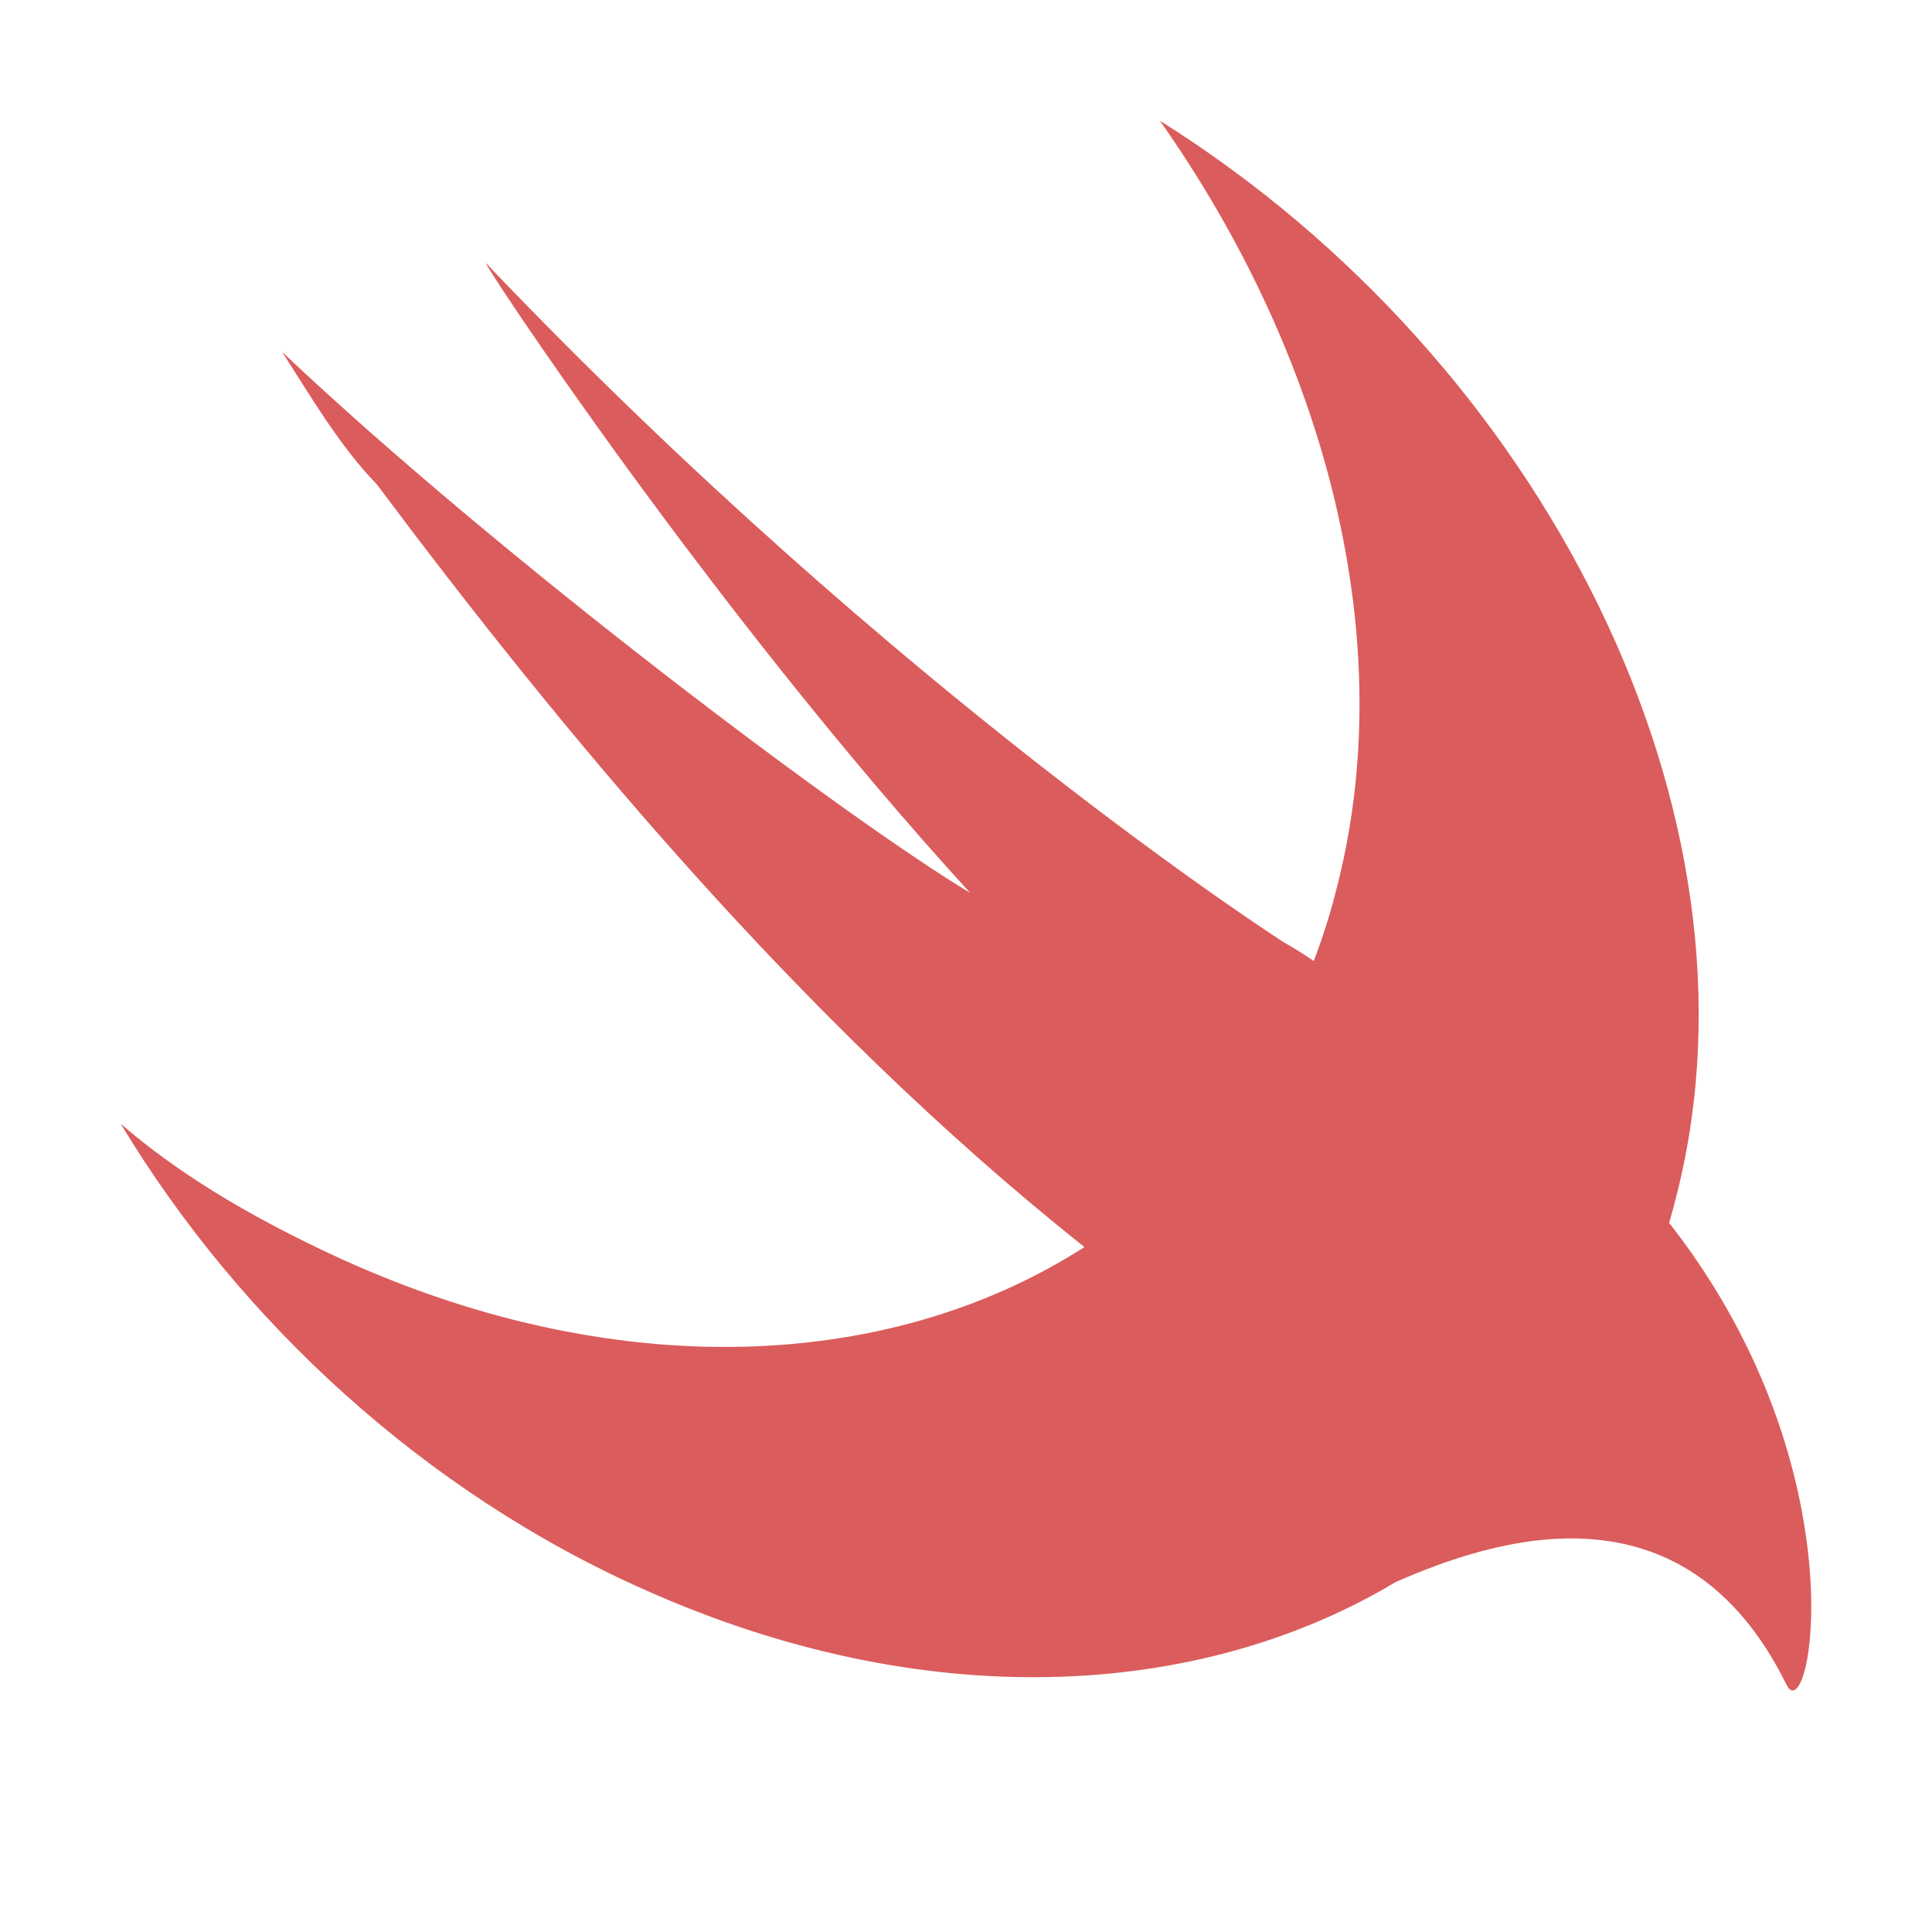 <svg width="16" height="16" viewBox="0 0 16 16" fill="none" xmlns="http://www.w3.org/2000/svg">
<path fill-rule="evenodd" clip-rule="evenodd" d="M11.56 13.101C9.911 14.088 7.643 14.189 5.362 13.176C3.515 12.362 1.982 10.936 1 9.307C1.472 9.715 2.022 10.04 2.611 10.325C4.967 11.47 7.323 11.391 8.98 10.328C8.979 10.327 8.978 10.326 8.978 10.325C6.62 8.452 4.615 6.009 3.122 4.013C2.808 3.688 2.572 3.28 2.336 2.914C4.144 4.624 7.013 6.782 8.034 7.394C5.873 5.031 3.947 2.1 4.026 2.181C7.445 5.765 10.628 7.801 10.628 7.801C10.734 7.862 10.815 7.914 10.88 7.959C10.949 7.778 11.01 7.589 11.06 7.394C11.611 5.317 10.982 2.955 9.606 1C12.789 2.995 14.676 6.742 13.89 9.878C13.869 9.962 13.847 10.046 13.823 10.128C13.832 10.139 13.841 10.151 13.851 10.163C15.422 12.199 14.99 14.357 14.794 13.95C13.941 12.221 12.363 12.75 11.56 13.101L11.56 13.101Z" fill="#DB5C5C"/>
</svg>
